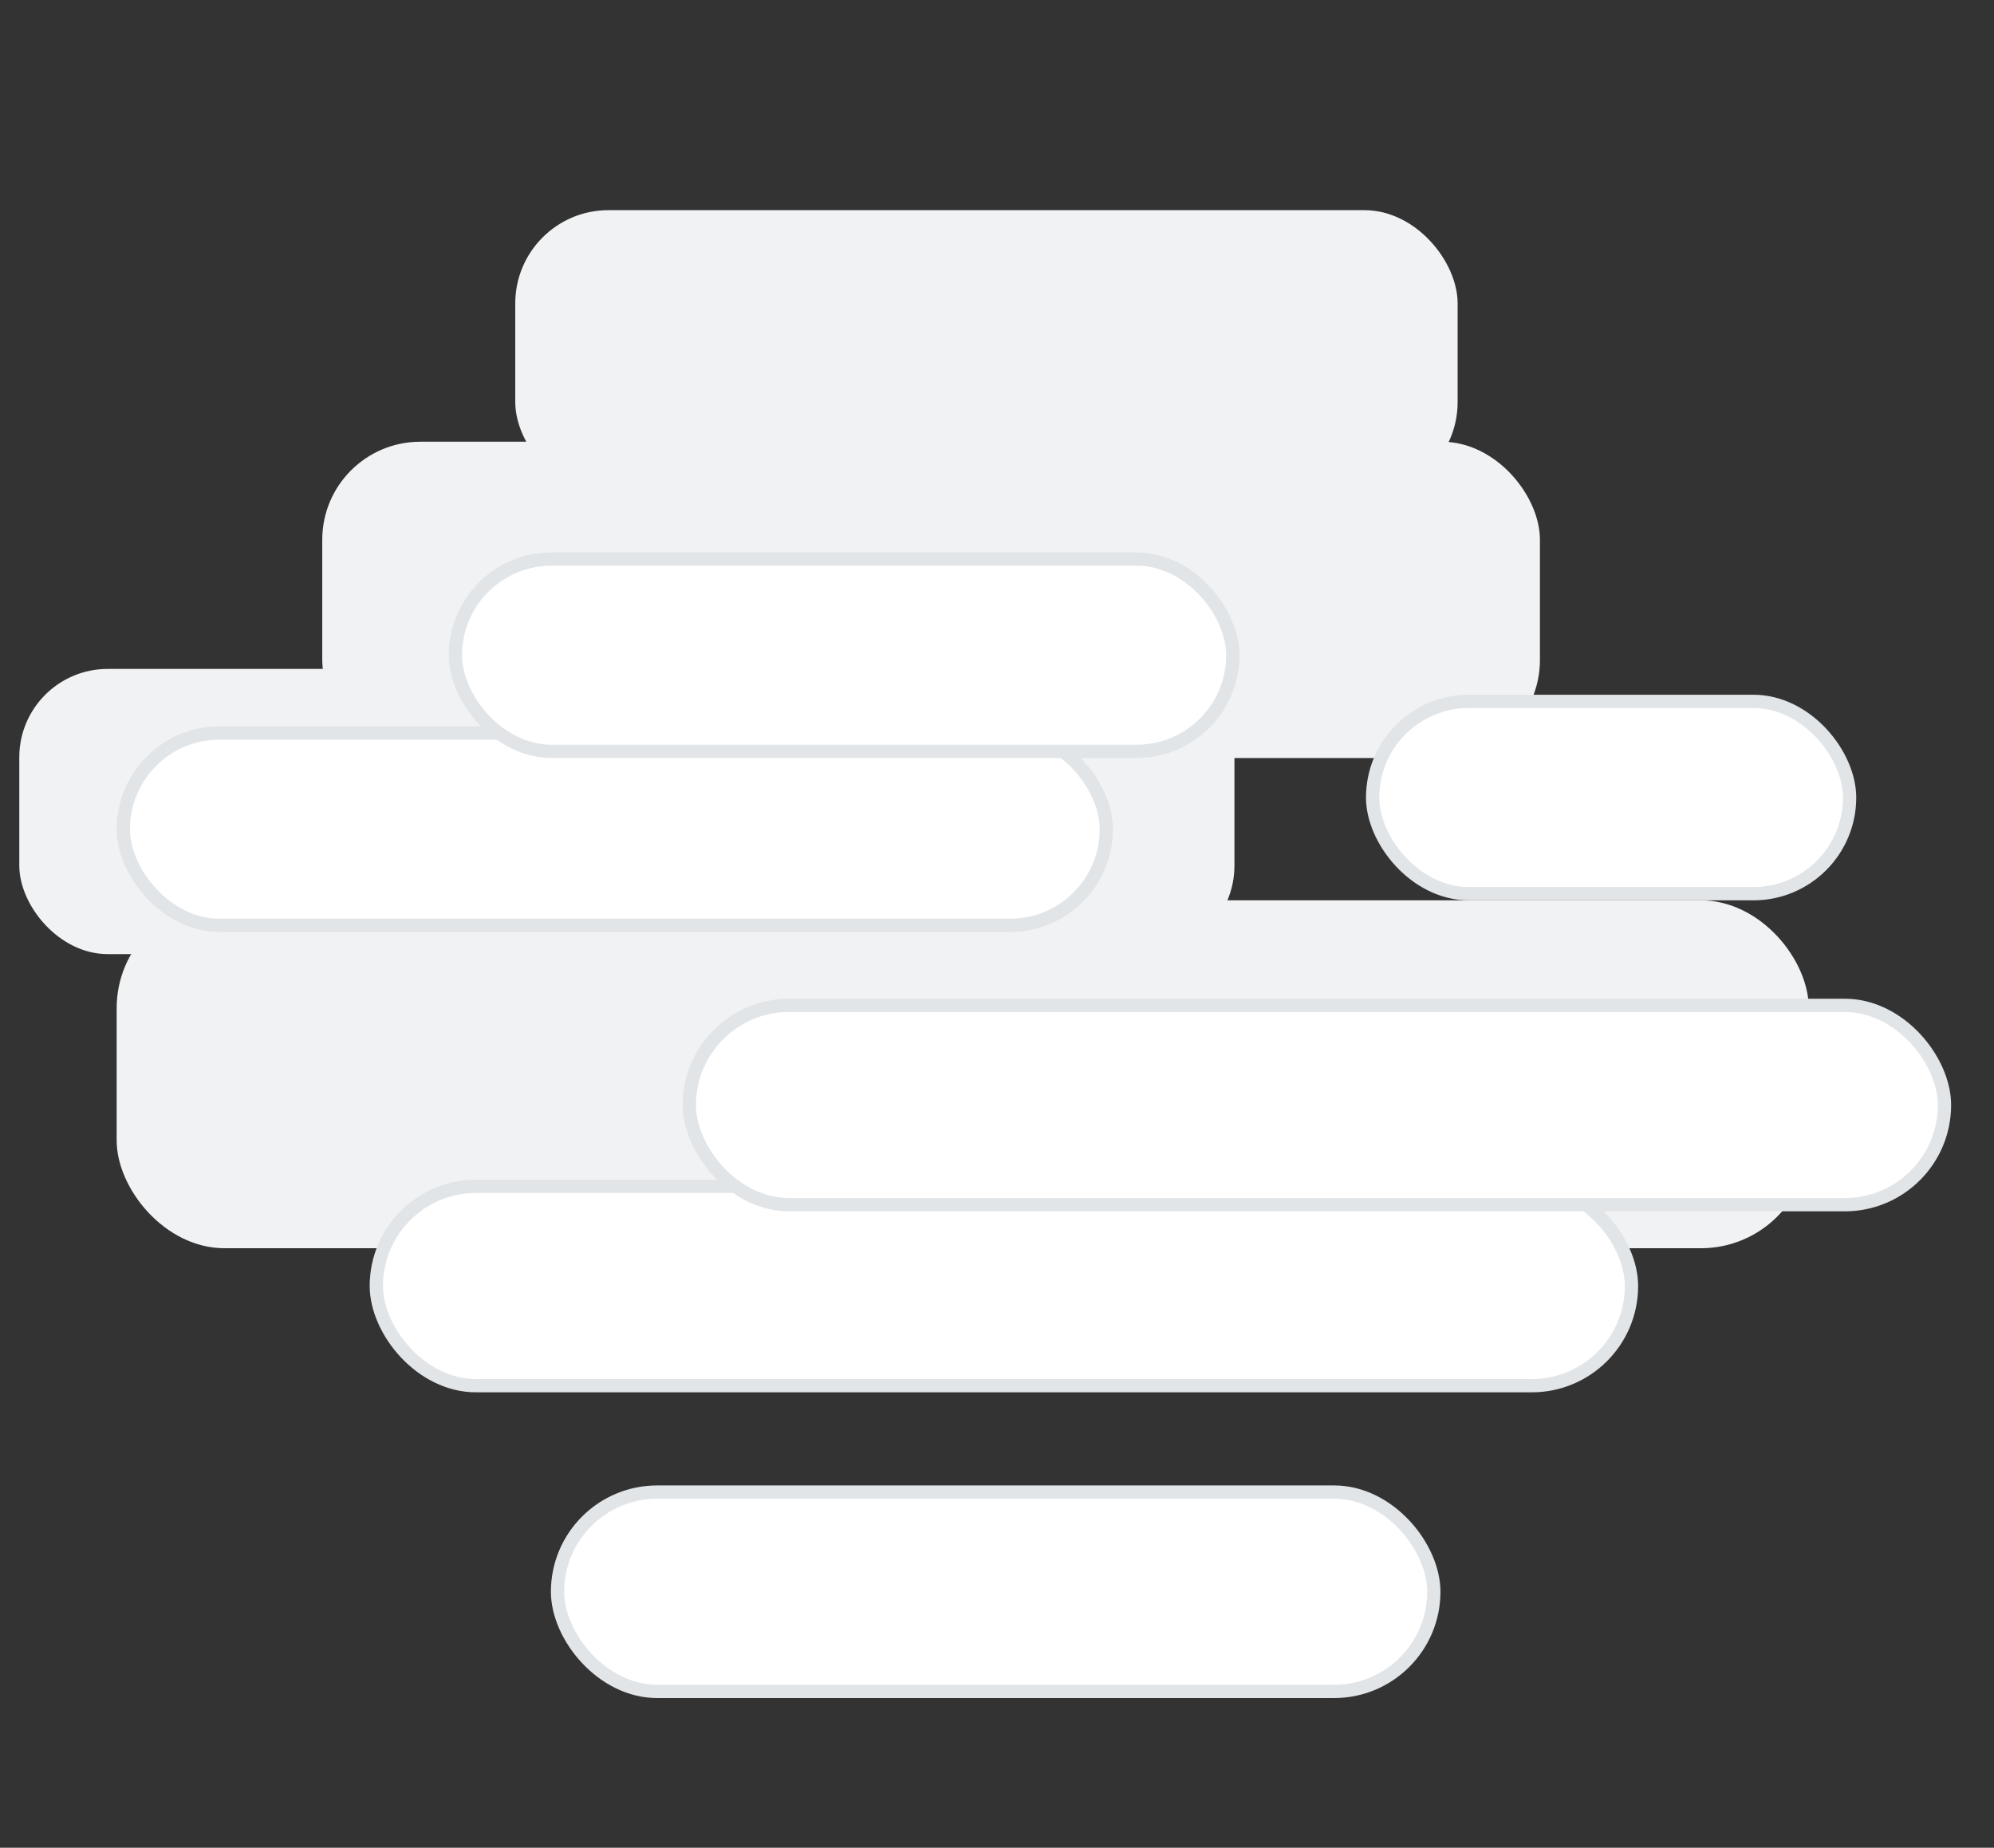 <svg width="300" height="278" viewBox="0 0 300 278" fill="none" xmlns="http://www.w3.org/2000/svg">
<rect x="0" y="0" width="300" height="278" fill="#333333" stroke="none"/>
<rect x="77.522" y="31.617" width="141.78" height="42.907" rx="14.029" fill="#F0F2F3"/>
<rect x="17.552" y="135.458" width="254.583" height="52.344" rx="16.227" fill="#F0F2F3"/>
<rect x="103.206" y="166.389" width="128.481" height="26.172" rx="5.5" fill="#F0F2F3"/>
<rect x="48.483" y="66.46" width="183.204" height="47.586" rx="14.752" fill="#F0F2F3"/>
<rect x="2.902" y="100.642" width="182.821" height="42.907" rx="13.301" fill="#F0F2F3"/>
<rect x="215.717" y="254.479" width="131.834" height="29.988" rx="14.994" transform="rotate(-180 215.717 254.479)" fill="white" stroke="#E2E5E8" stroke-width="2"/>
<rect x="278.273" y="134.458" width="71.758" height="28.931" rx="14.465" transform="rotate(-180 278.273 134.458)" fill="white" stroke="#E2E5E8" stroke-width="2"/>
<rect x="166.447" y="139.217" width="147.894" height="28.931" rx="14.465" transform="rotate(-180 166.447 139.217)" fill="white" stroke="#E2E5E8" stroke-width="2"/>
<rect x="185.481" y="113.044" width="116.964" height="28.931" rx="14.465" transform="rotate(-180 185.481 113.044)" fill="white" stroke="#E2E5E8" stroke-width="2"/>
<rect x="245.458" y="208.48" width="188.838" height="29.988" rx="14.994" transform="rotate(-180 245.458 208.48)" fill="white" stroke="#E2E5E8" stroke-width="2"/>
<rect x="292.548" y="181.25" width="188.838" height="29.988" rx="14.994" transform="rotate(-180 292.548 181.25)" fill="white" stroke="#E2E5E8" stroke-width="2"/>
</svg>
